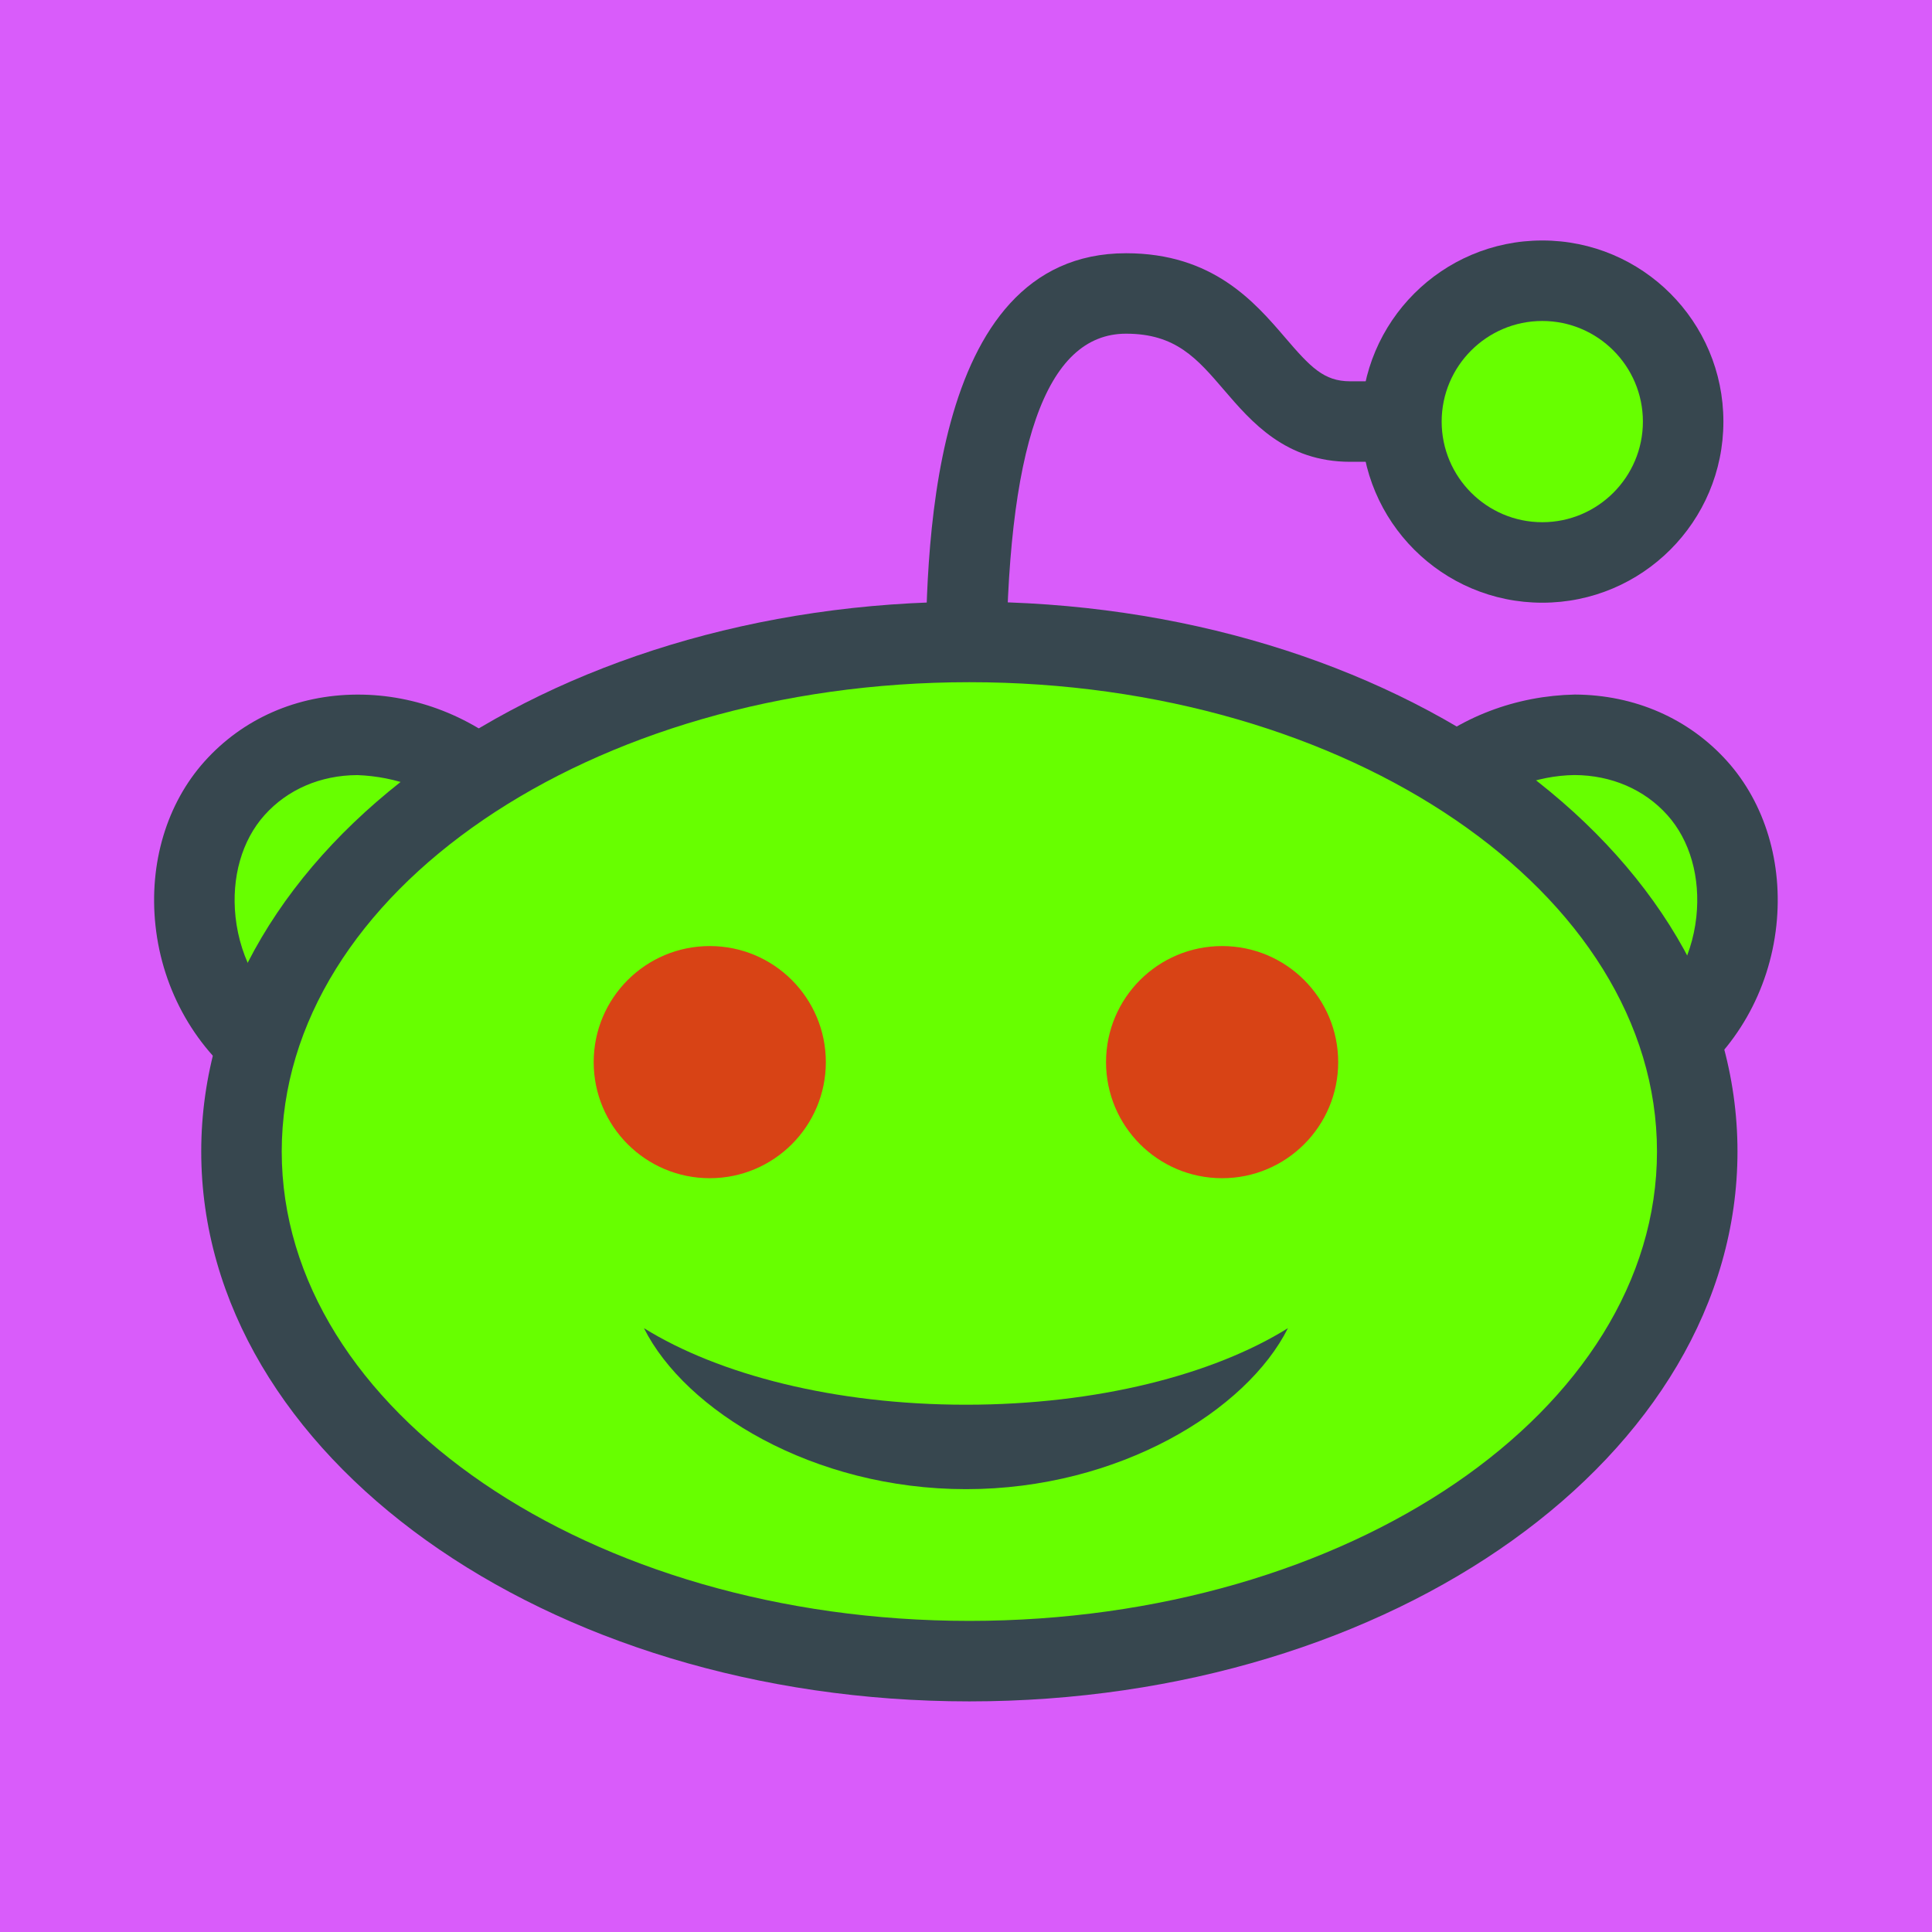 <svg xmlns="http://www.w3.org/2000/svg" xmlns:xlink="http://www.w3.org/1999/xlink" viewBox="0,0,256,256" width="48px" height="48px" fill-rule="nonzero"><g fill="#d95cfa" fill-rule="nonzero" stroke="none" stroke-width="1" stroke-linecap="butt" stroke-linejoin="miter" stroke-miterlimit="10" stroke-dasharray="" stroke-dashoffset="0" font-family="none" font-weight="none" font-size="none" text-anchor="none" style="mix-blend-mode: normal"><path d="M0,256v-256h256v256z" id="bgRectangle"></path></g><g fill="none" fill-rule="nonzero" stroke="none" stroke-width="1" stroke-linecap="butt" stroke-linejoin="miter" stroke-miterlimit="10" stroke-dasharray="" stroke-dashoffset="0" font-family="none" font-weight="none" font-size="none" text-anchor="none" style="mix-blend-mode: normal"><g transform="scale(5.333,5.333)"><path d="M12.193,19.555c-1.94,-1.741 -4.79,-1.727 -6.365,0.029c-1.576,1.756 -1.301,5.023 0.926,6.632zM35.807,19.555c1.939,-1.741 4.789,-1.727 6.365,0.029c1.575,1.756 1.302,5.023 -0.927,6.632zM38.32,6.975c-1.933,0 -3.5,1.567 -3.5,3.5c0,1.933 1.567,3.5 3.5,3.5c1.933,0 3.5,-1.567 3.5,-3.5c0,-1.933 -1.567,-3.5 -3.5,-3.5z" fill="#67ff00"></path><path d="M24.085,15.665c-9.988,0 -18.085,5.796 -18.085,12.946c0,7.15 8.097,12.946 18.085,12.946c9.988,0 18.085,-5.796 18.085,-12.946c0,-7.15 -8.097,-12.946 -18.085,-12.946z" fill="#67ff00"></path><g fill="#d84315"><path d="M30.365,23.506c-1.593,0 -2.884,1.291 -2.884,2.884c0,1.593 1.291,2.884 2.884,2.884c1.593,0 2.884,-1.291 2.884,-2.884c0,-1.593 -1.291,-2.884 -2.884,-2.884zM17.635,23.506c-1.593,0 -2.884,1.291 -2.884,2.884c0,1.593 1.291,2.884 2.884,2.884c1.593,0 2.884,-1.291 2.884,-2.884c0,-1.593 -1.291,-2.884 -2.884,-2.884z"></path></g><g fill="#37474f"><path d="M24.002,34.902c-3.252,0 -6.14,-0.745 -8.002,-1.902c1.024,2.044 4.196,4 8.002,4c3.802,0 6.976,-1.956 7.998,-4c-1.857,1.157 -4.746,1.902 -7.998,1.902zM41.83,27.026l-1.17,-1.621c0.831,-0.6 1.373,-1.556 1.488,-2.623c0.105,-0.98 -0.157,-1.903 -0.721,-2.531c-0.571,-0.637 -1.391,-0.99 -2.307,-0.994c-0.927,0.013 -1.894,0.365 -2.646,1.041l-1.336,-1.488c1.123,-1.008 2.545,-1.523 3.991,-1.553c1.488,0.007 2.833,0.596 3.786,1.658c0.942,1.05 1.387,2.537 1.221,4.081c-0.175,1.63 -1.015,3.1 -2.306,4.03zM6.169,27.026c-1.29,-0.932 -2.131,-2.401 -2.306,-4.031c-0.166,-1.543 0.279,-3.03 1.221,-4.079c0.953,-1.062 2.297,-1.651 3.785,-1.658c0.009,0 0.018,0 0.027,0c1.441,0 2.849,0.551 3.965,1.553l-1.336,1.488c-0.753,-0.676 -1.689,-1.005 -2.646,-1.041c-0.916,0.004 -1.735,0.357 -2.306,0.994c-0.563,0.628 -0.826,1.55 -0.721,2.53c0.115,1.067 0.657,2.023 1.488,2.624zM25,16.84h-2c0,-2.885 0,-10.548 4.979,-10.548c2.154,0 3.193,1.211 3.952,2.096c0.629,0.734 0.961,1.086 1.616,1.086h1.37v2h-1.37c-1.604,0 -2.453,-0.99 -3.135,-1.785c-0.67,-0.781 -1.198,-1.398 -2.434,-1.398c-2.003,0.001 -2.978,2.797 -2.978,8.549z"></path><path d="M24.085,16.95c9.421,0 17.085,5.231 17.085,11.661c0,6.431 -7.664,11.662 -17.085,11.662c-9.421,0 -17.085,-5.231 -17.085,-11.662c0,-6.43 7.664,-11.661 17.085,-11.661M24.085,14.95c-10.541,0 -19.085,6.116 -19.085,13.661c0,7.546 8.545,13.662 19.085,13.662c10.54,0 19.085,-6.116 19.085,-13.662c0,-7.545 -8.545,-13.661 -19.085,-13.661zM38.32,7.975c1.379,0 2.5,1.122 2.5,2.5c0,1.378 -1.121,2.5 -2.5,2.5c-1.379,0 -2.5,-1.122 -2.5,-2.5c0,-1.378 1.121,-2.5 2.5,-2.5M38.32,5.975c-2.484,0 -4.5,2.015 -4.5,4.5c0,2.485 2.016,4.5 4.5,4.5c2.486,0 4.5,-2.015 4.5,-4.5c0,-2.485 -2.013,-4.5 -4.5,-4.5z"></path></g></g></g></svg>